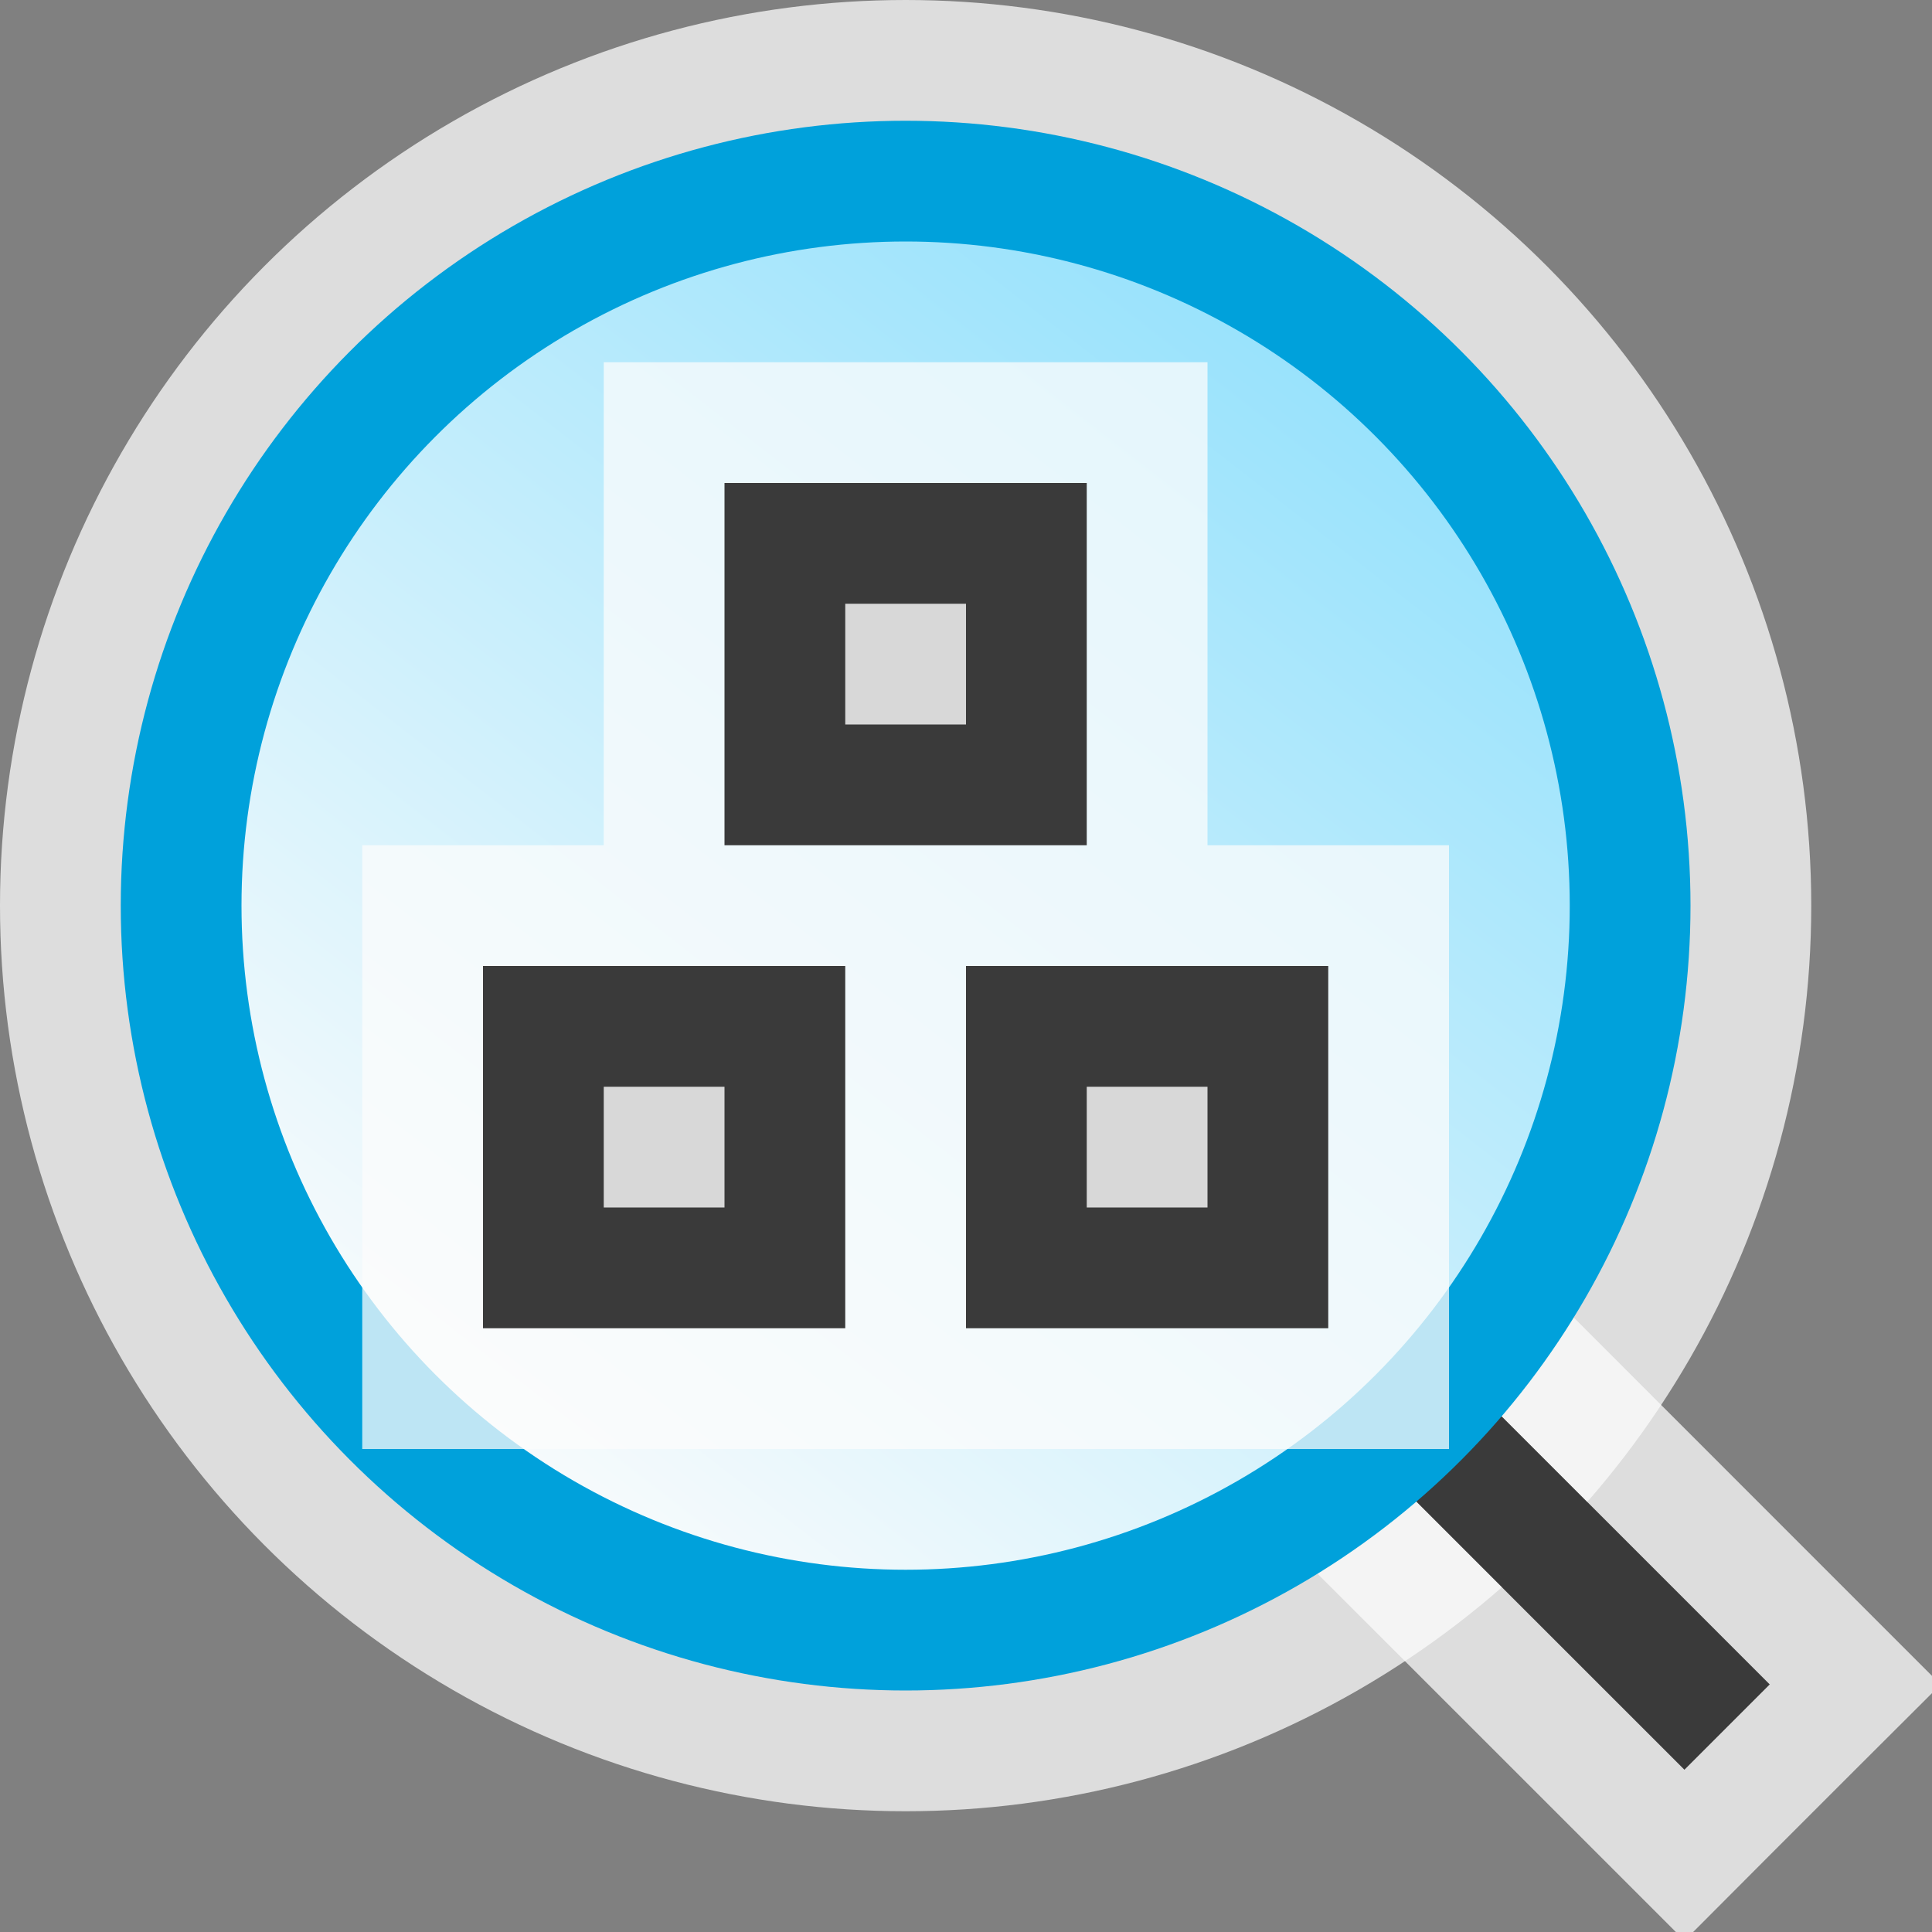<svg width="16" height="16" viewBox="0 0 16 16" fill="none" xmlns="http://www.w3.org/2000/svg">
<rect x="0" y="0" width="16" height="16" fill="#808080" stroke="none"/>
<g clip-path="url(#clip0_1843_17361)">
<g clip-path="url(#clip1_1843_17361)">
<circle cx="7.5" cy="7.5" r="7.5" fill="#FCFCFC" fill-opacity="0.75"/>
<path d="M9.584 10.291L10.291 9.584L14.657 13.95L13.95 14.657L9.584 10.291Z" fill="#3A3A3A"/>
<path d="M9.23 9.937L8.877 10.291L9.23 10.645L13.596 15.01L13.95 15.364L14.303 15.01L15.01 14.303L15.364 13.95L15.01 13.596L10.645 9.23L10.291 8.877L9.938 9.23L9.23 9.937Z" stroke="#FCFCFC" stroke-opacity="0.75"/>
<circle cx="7.5" cy="7.5" r="6" fill="url(#paint0_linear_1843_17361)" stroke="#00A1DB"/>
</g>
<g clip-path="url(#clip2_1843_17361)">
<path d="M5 7V3H10V7H12V12H3V7H5Z" fill="#FCFCFC" fill-opacity="0.75"/>
<rect x="4.5" y="8.5" width="2" height="2" fill="#D8D8D8" stroke="#3A3A3A"/>
<rect x="6.5" y="4.5" width="2" height="2" fill="#D8D8D8" stroke="#3A3A3A"/>
<rect x="8.5" y="8.5" width="2" height="2" fill="#D8D8D8" stroke="#3A3A3A"/>
</g>
</g>
<defs>
<linearGradient id="paint0_linear_1843_17361" x1="11.472" y1="2.806" x2="3.889" y2="12.556" gradientUnits="userSpaceOnUse">
<stop stop-color="#94E1FC"/>
<stop offset="1" stop-color="#FCFCFC"/>
</linearGradient>
<clipPath id="clip0_1843_17361">
<rect width="16" height="16" fill="white"/>
</clipPath>
<clipPath id="clip1_1843_17361">
<rect width="16" height="16" fill="white"/>
</clipPath>
<clipPath id="clip2_1843_17361">
<rect width="9" height="9" fill="white" transform="translate(3 3)"/>
</clipPath>
</defs>
</svg>
